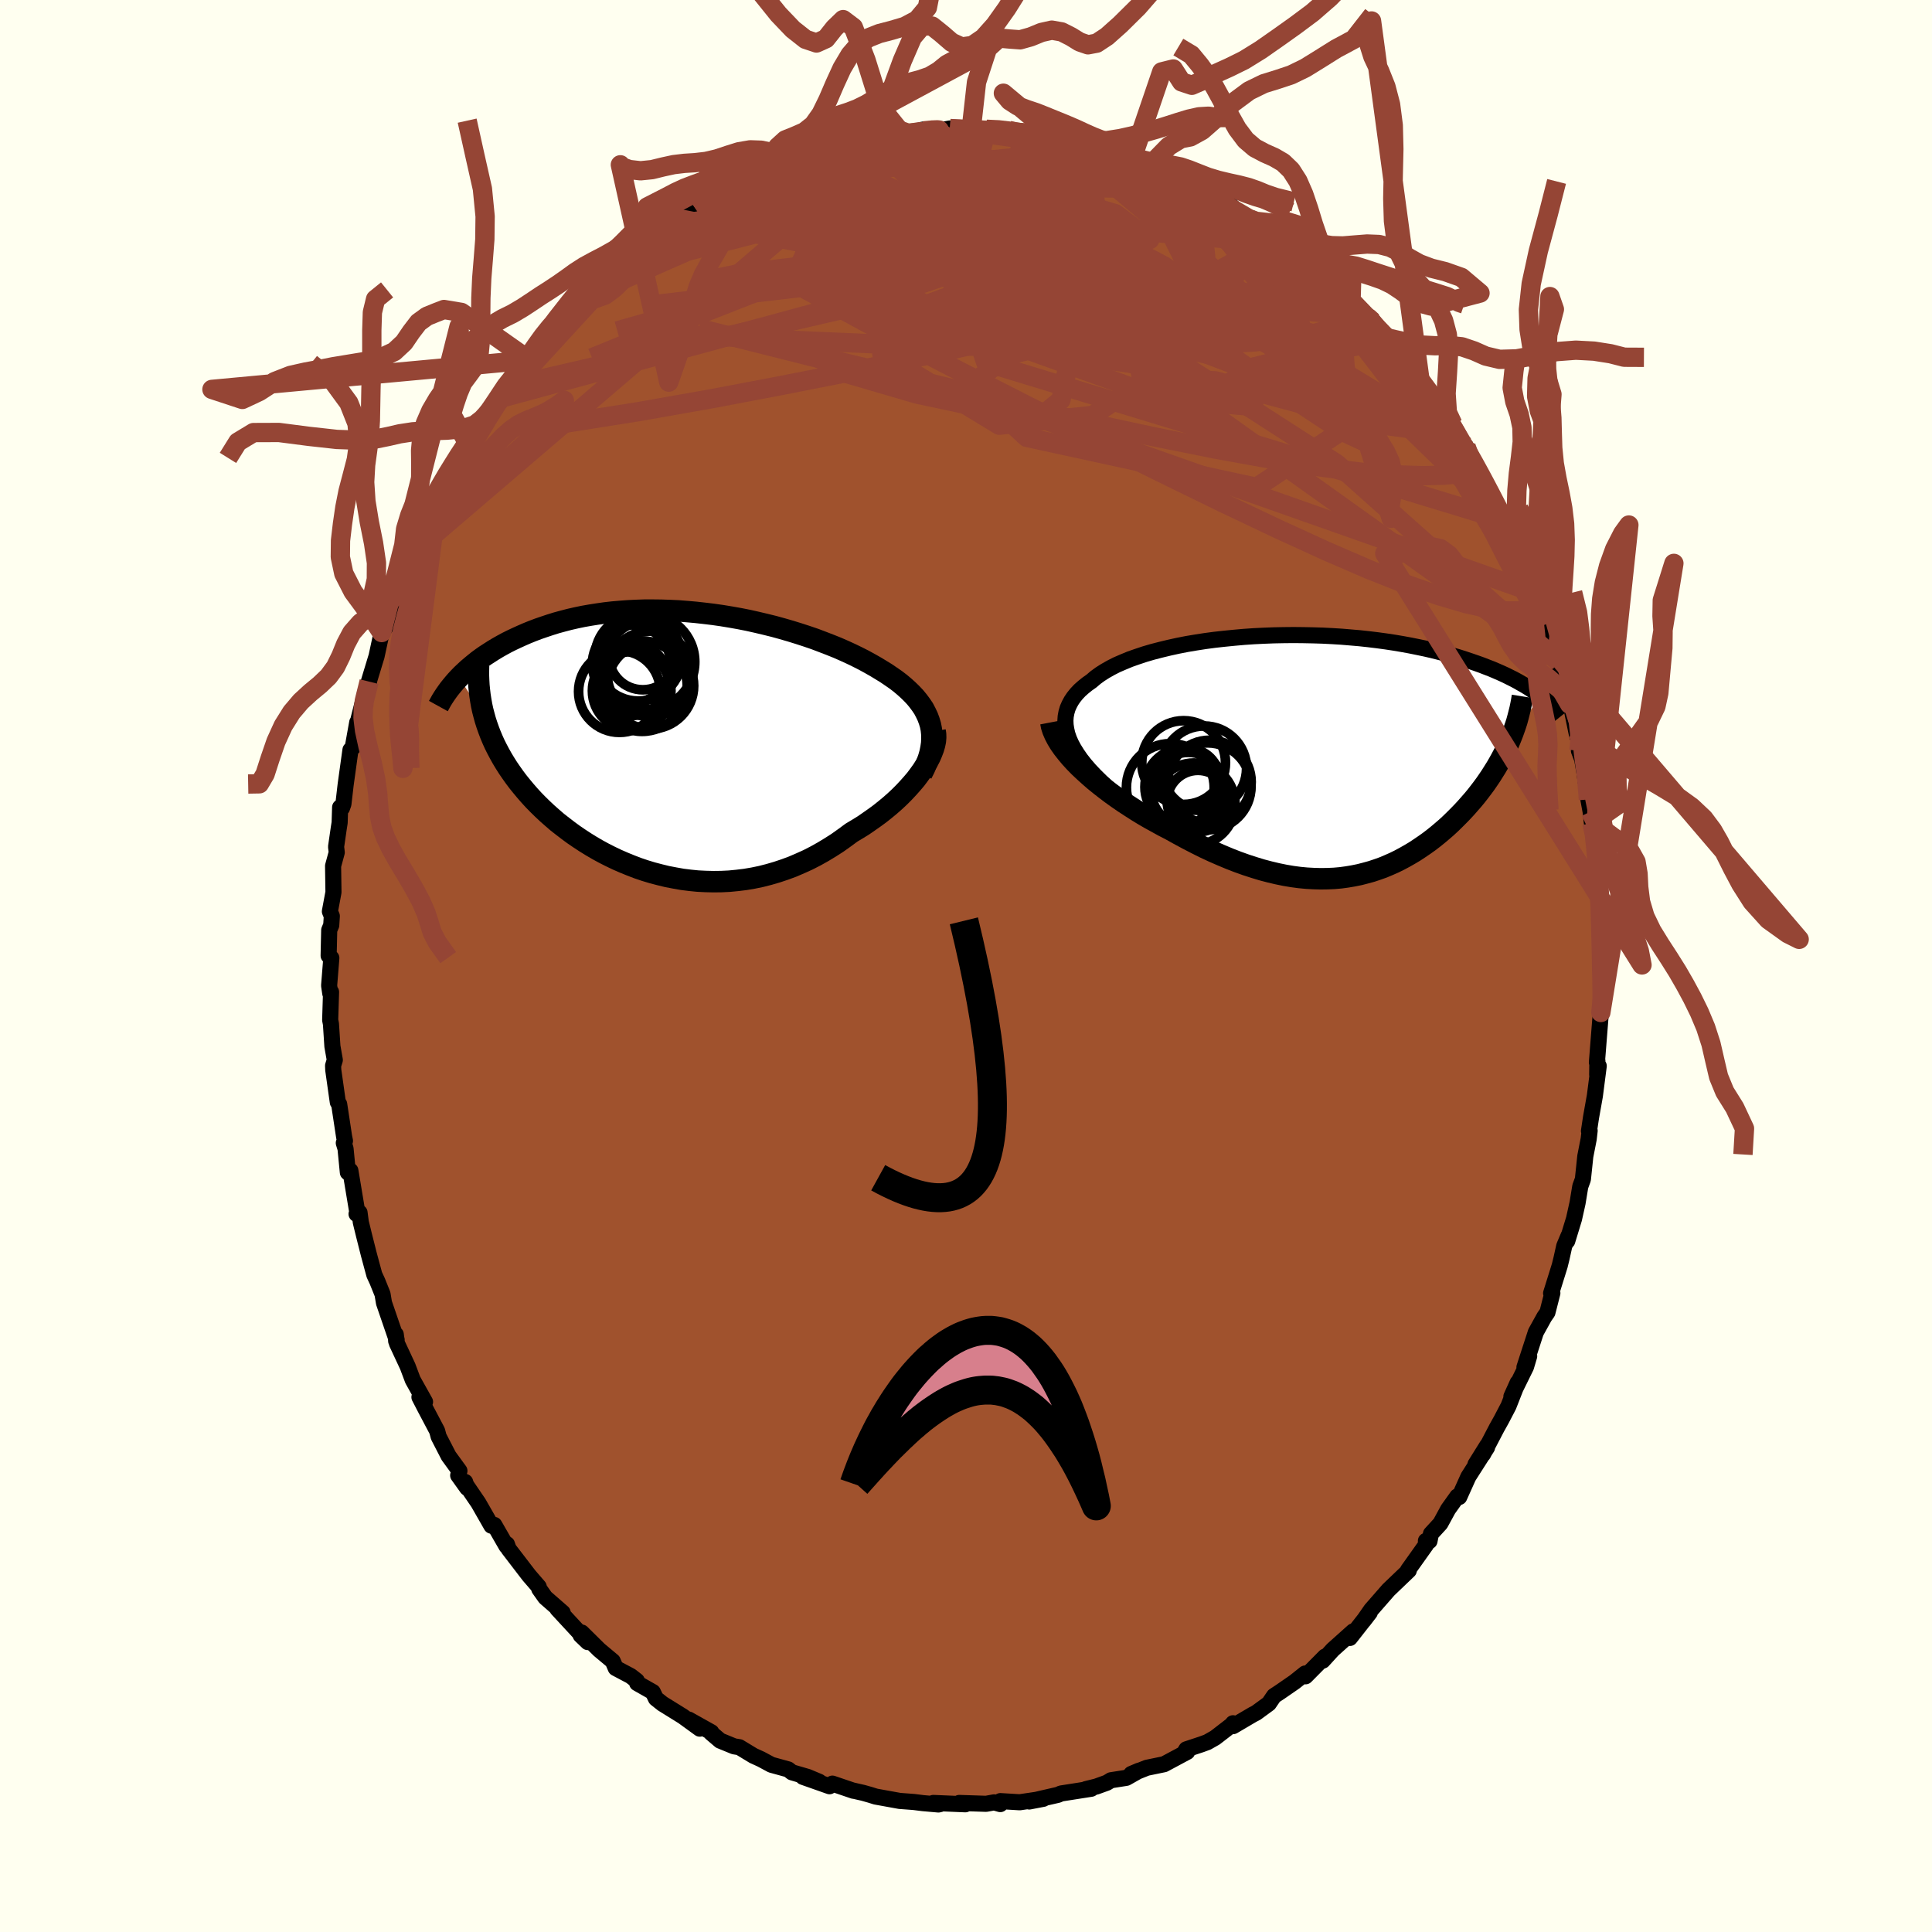 <svg xmlns="http://www.w3.org/2000/svg" width="500" height="500" viewBox="-100 -100 200 200"><defs><clipPath id="c"><path d="m26.62-1.88-.13-.43-.16-.43-.2-.42-.22-.42-.27-.4-.29-.39-.32-.39-.35-.37-.38-.37-.4-.36-.43-.36-.46-.35-.48-.33-.5-.34-.52-.32-.56-.34-.6-.34-.62-.34-.65-.33-.68-.33-.7-.32-.73-.32-.75-.3-.78-.3-.79-.3-.82-.28-.83-.27-.84-.26-.86-.25-.87-.24-.89-.22-.89-.21-.89-.2-.91-.18-.9-.16-.91-.15-.91-.13-.91-.11-.9-.1-.9-.08-.9-.07-.88-.04-.88-.03-.87-.01h-.86l-.85.03-.83.04-.82.06-.81.07-.79.09-.77.11-.76.12-.74.13-.72.15-.7.16-.69.18-.66.18-.64.2-.63.21-.61.21-.58.22-.57.23-.55.24-.53.24-.51.24-.5.25-.48.26-.46.26-.45.27-.42.27-.42.27-.4.28-.38.28-.36.29-.35.29-.34.29-.31.29-.31.29-.29.3 2.6 3.86.14.51.16.5.18.51.19.5.21.5.22.49.25.5.26.49.28.5.29.48.31.49.33.48.34.48.36.48.38.47.4.48.41.47.43.47.45.46.47.46.49.46.51.45.52.45.55.43.56.43.57.42.6.41.61.4.63.39.65.38.66.36.67.34.69.33.71.31.71.29.73.28.74.25.76.23.76.2.78.19.78.15.79.14.8.1.8.08.81.04.82.02.82-.01.82-.04.82-.08.82-.1.83-.14.82-.17.82-.21.82-.24.81-.27.81-.3.79-.34.8-.36.78-.4.77-.43.76-.46.75-.48.73-.52.72-.53.62-.37.6-.37.58-.4.57-.4.56-.41.54-.43.52-.43.5-.44.48-.45.46-.46.43-.46.41-.46.39-.46.35-.47.33-.46"/></clipPath><clipPath id="b"><path d="m-26.66-1.66-.17-.49-.11-.48-.07-.46-.02-.45.03-.43.08-.43.12-.41.17-.39.21-.39.25-.37.29-.36.33-.35.37-.33.41-.33.44-.31.42-.36.48-.35.52-.33.58-.33.61-.31.67-.29.7-.29.74-.26.78-.26.82-.24.85-.22.87-.21.91-.2.92-.18.95-.16.97-.15.98-.13 1-.11 1.01-.1 1.02-.09 1.02-.07 1.02-.05 1.03-.04 1.02-.02 1.02-.01 1.01.01 1.01.02 1 .03.98.05.97.06.96.08.93.08.92.1.91.11.88.12.86.13.83.14.82.15.79.16.77.16.74.17.72.18.69.18.67.19.65.19.62.2.6.2.58.2.56.2.54.21.52.2.49.21.48.21.46.21.44.22.42.21.41.22.38.22.37.21.36.22.33.22.32.21.3.22.29.21-3.08 4.37-.18.44-.2.43-.2.44-.22.43-.23.43-.24.43-.25.43-.27.43-.27.43-.29.43-.29.42-.31.42-.32.42-.32.41-.34.41-.36.41-.36.41-.38.41-.39.4-.4.4-.41.4-.42.39-.44.38-.45.38-.46.37-.47.36-.48.34-.5.34-.5.33-.52.31-.53.3-.54.29-.55.27-.57.25-.57.24-.59.21-.6.2-.62.17-.62.16-.64.13-.65.11-.66.09-.68.06-.69.03-.7.01-.72-.02-.73-.04-.74-.07-.75-.1-.77-.13-.78-.16-.8-.19-.8-.21-.82-.25-.83-.27-.84-.3-.85-.33-.86-.36-.87-.38-.88-.41-.88-.44-.89-.46-.89-.48-.9-.5-.7-.36-.69-.38-.69-.38-.69-.4-.67-.41-.67-.43-.66-.43-.64-.44-.63-.45-.61-.46-.59-.46-.58-.47-.55-.48-.53-.48-.5-.47"/></clipPath><filter id="a"><feTurbulence baseFrequency=".05" numOctaves="3" result="noise" type="noise"/><feDisplacementMap in="SourceGraphic" in2="noise" scale="2"/></filter></defs><rect width="100%" height="100%" x="-100" y="-100" fill="ivory"/><path fill="sienna" stroke="#000" stroke-linejoin="round" stroke-width="1.667" d="m65.78-.1.17 1.15-.23 2.43.25.03-.15.1-.1 1.2-.41 5.17.05-.18-.02 1.45.16-.9-.4 3.09-.4 2.25-.21 1.39.07-.03-.1.86-.35 1.79-.25 2.38-.27.74-.28 1.7-.37 1.66-.7 2.29.14-.55-.45 1.07-.28 1.27-.19.77-.89 2.85.13-.02-.51 2-.32.46-.88 1.59-1.18 3.63.49-1.15-.33 1.11-1.51 3.07.65-1.44-.95 2.42-.73 1.4-.48.86-1.43 2.74.45-.93-1.23 1.97 1.2-1.75L52 52.88l-.94 2.09-.2-.06-.95 1.33-.8 1.47-.98 1.07-.15.75-.37-.02.01.41-1.87 2.63.09.02-2.11 2.02-.06.07-1.73 1.98-.77 1.11.63-.82-2.06 2.63.34-.68-2.11 1.89-1.04 1.14.24-.42-2.02 2.04-.04-.29-1.09.87-1.52 1.05-.61.4-.54.79-1.31.96-.35.18-2.04 1.2-.01-.3-.14.18-1.71 1.32-.81.46-.6.22-1.57.52-.18.3.27-.04-2.39 1.28-1.79.37-1.61.64.8-.34-1.31.74-1.59.25-.43.26-1.08.39-1.09.27.56-.04-3.13.49-.32.14-1.66.38-1.31.31 1.46-.28-2.45.36-2-.12-.01.31-.64-.18-.83.15-2.78-.09.63.14-3.31-.14.7.12-.17.04-1.6-.14-.96-.12-1.46-.11-2.48-.45-.54-.17-.74-.21-1.05-.24.03.02-2.18-.74-.3.27-2.75-.97 1.69.51-1.19-.5-1.64-.48-.38-.3-1.74-.48-1.08-.58-.79-.36-1.45-.88-.55-.09-1.44-.59-.95-.81.04-.06-2.34-1.31 1.14.94-1.75-1.27-2.11-1.31-.68-.54-.32-.67-1.62-.92-.04-.25-.63-.49-1.55-.82-.31-.72-1.4-1.17-1.81-1.79-.11.28.74.71-1.03-1.15-2.12-2.29.55.39-1.8-1.57-.63-.89-.05-.22-1.01-1.17-2.11-2.75-.17-.48-.05.19-1.26-2.19-.3.08-1.35-2.36-1.31-1.92-.06-.25.21.62-.93-1.3.13-.47-1.12-1.54-1.03-2-.16-.6-1.23-2.33-.6-1.16.58.49-1.27-2.27-.53-1.41-1.11-2.38-.12-.92.04.68.05-.13-1.31-3.82-.15-.9-.54-1.34-.31-.67-.57-2.11-.5-1.98-.33-1.35-.13-.99-.31.14.07-.22-.71-4.27-.26.19-.24-2.46-.18-.59.12-.22-.09-.44-.51-3.36-.14-.2-.47-3.33-.02-.45.18-.59-.25-1.42-.15-2.31-.08-.41.09-2.9-.08.15-.12-.81.23-2.86-.28-.24.06-2.65.21-.5.06-.95-.2-.48.37-1.99-.04-2.72.38-1.4-.07-.58.28-1.93.09-.57.05-1.59.19.08.15-.42.23-1.99.5-3.61.23-.23.47-2.62.32-.23.54-2.95-.73 2.87 1.1-3.91-.11.27.78-2.57.1-.32.53-2.46.5-.68.58-2.04-.29.66.81-2.07.66-1.44.45-1.51.83-1.95.2-.52.49-1.14 1.49-2.51.24-1.18.5-.47.43-.91-.27.73.67-1.93 1.71-2.47.4-.77.89-1.07-.23-.31 1.18-1.42 1.07-1.25.65-1.18-.8.79.75-.89 2.35-2.68 1.2-1.78-1.14 1.75 1.73-2.27.74-1.01 1.38-1.29.12.12.82-1.23 1.07-1.17-.36.4 2.22-2.02.8-.7.08.1 1.76-1.92.8-.37 1.47-1.3-.22.25.52-.5.35-.26 3.03-1.84-1.12.36 2-.96 1.16-.94.2.06 1.34-.91-.2.3 2.79-1.6 1.39-.71.28.15 1.33-.55 1.19-.58-.5.19 1.75-.79 2.26-.82-.46.29 2.27-.65-.98.24 1.91-.59 1.15-.11.46-.26 2.03-.15-1.35.13 3.35-.46.74-.03 1.44-.43 1.32-.05.13.2 1.3-.26.04.02 2.17.16-.12-.16 1.7.06 1.6.02.73.1.33.18 1.97.27.6-.22.73.11 1.18.5 1.16.15 2.09.32-2.12-.57 2.57.83.22-.13.6.25 3.84 1.09-.35-.05 1.01.5.91.26 1.37.49 1.58.7-.62-.31 1.7 1.11.81.33.57.2 2.56 1.51-.29-.32 1.03 1.01 1.9 1.21-.19-.32.43.31 2.36 1.6-.01-.2.73.72 2.31 1.66-.85-.36 1.19.74 1.45 1.53 1.34 1.12-1.29-1.17 2.02 1.82.58.73 2.23 2.19-1.26-1.36 1.4 1.75 1.32 1.28.38.48.77 1.11 2.09 2.2-.51-.23.7.7.95 1.34.91.95.77 1.62.79.78.36 1.11.57.93.43.27.91 1.9 1.03 1.77-.12-.14.73 1.49-.27-.83 1.66 3.45.92 1.62-.29-.29.54 1.02.73 2 1.17 2.7.02.02.29.51.63 2.65.06-.89.74 2.38.45 1.33.37 1.55-.26-.7 1.25 3.97.17 1.18-.11-1.06.89 4.33-.03-.43.27 1.11-.06.86.34.89.25 1.5.39 2.65.23 1.26.13 1.17.43 1.12-.07 1.58.24 2.03-.13-.92.27 1.97.11 1.58.1.73v4.43l-.02.19.06 2 .17 1.15" filter="url(#a)"/><path fill="#fff" d="m-26.66-1.66-.17-.49-.11-.48-.07-.46-.02-.45.03-.43.08-.43.12-.41.17-.39.21-.39.25-.37.29-.36.33-.35.37-.33.41-.33.44-.31.42-.36.48-.35.52-.33.58-.33.61-.31.67-.29.7-.29.74-.26.78-.26.82-.24.85-.22.87-.21.91-.2.92-.18.95-.16.97-.15.98-.13 1-.11 1.01-.1 1.02-.09 1.02-.07 1.02-.05 1.03-.04 1.02-.02 1.02-.01 1.01.01 1.01.02 1 .03.98.05.97.06.96.08.93.08.92.1.91.11.88.12.86.13.83.14.82.15.79.16.77.16.74.17.72.18.69.18.67.19.65.19.62.2.6.2.58.2.56.2.54.21.52.2.49.21.48.21.46.21.44.22.42.21.41.22.38.22.37.21.36.22.33.22.32.21.3.22.29.21-3.08 4.37-.18.44-.2.43-.2.44-.22.43-.23.43-.24.43-.25.43-.27.43-.27.43-.29.43-.29.42-.31.42-.32.42-.32.41-.34.41-.36.41-.36.41-.38.41-.39.4-.4.4-.41.4-.42.39-.44.38-.45.38-.46.37-.47.36-.48.34-.5.34-.5.33-.52.31-.53.3-.54.29-.55.27-.57.25-.57.24-.59.21-.6.2-.62.17-.62.16-.64.13-.65.11-.66.09-.68.06-.69.03-.7.01-.72-.02-.73-.04-.74-.07-.75-.1-.77-.13-.78-.16-.8-.19-.8-.21-.82-.25-.83-.27-.84-.3-.85-.33-.86-.36-.87-.38-.88-.41-.88-.44-.89-.46-.89-.48-.9-.5-.7-.36-.69-.38-.69-.38-.69-.4-.67-.41-.67-.43-.66-.43-.64-.44-.63-.45-.61-.46-.59-.46-.58-.47-.55-.48-.53-.48-.5-.47" filter="url(#a)" transform="translate(37.32 -21.86)"/><path fill="#fff" d="m26.62-1.88-.13-.43-.16-.43-.2-.42-.22-.42-.27-.4-.29-.39-.32-.39-.35-.37-.38-.37-.4-.36-.43-.36-.46-.35-.48-.33-.5-.34-.52-.32-.56-.34-.6-.34-.62-.34-.65-.33-.68-.33-.7-.32-.73-.32-.75-.3-.78-.3-.79-.3-.82-.28-.83-.27-.84-.26-.86-.25-.87-.24-.89-.22-.89-.21-.89-.2-.91-.18-.9-.16-.91-.15-.91-.13-.91-.11-.9-.1-.9-.08-.9-.07-.88-.04-.88-.03-.87-.01h-.86l-.85.03-.83.04-.82.06-.81.07-.79.09-.77.11-.76.12-.74.13-.72.15-.7.16-.69.18-.66.18-.64.2-.63.21-.61.21-.58.22-.57.23-.55.24-.53.24-.51.24-.5.25-.48.26-.46.26-.45.27-.42.27-.42.27-.4.28-.38.28-.36.29-.35.29-.34.29-.31.29-.31.29-.29.3 2.6 3.86.14.51.16.5.18.51.19.5.21.5.22.49.25.5.26.49.28.5.29.48.31.49.33.48.34.48.36.48.38.47.4.48.41.47.43.47.45.46.47.46.49.46.51.45.52.45.55.43.56.43.57.42.6.41.61.4.63.39.65.38.66.36.67.34.69.33.71.31.71.29.73.28.74.25.76.23.76.2.78.19.78.15.79.14.8.1.8.08.81.04.82.02.82-.01.82-.04.82-.08.82-.1.83-.14.82-.17.82-.21.82-.24.81-.27.81-.3.79-.34.8-.36.78-.4.77-.43.76-.46.75-.48.73-.52.72-.53.62-.37.6-.37.58-.4.57-.4.56-.41.54-.43.52-.43.5-.44.48-.45.46-.46.43-.46.41-.46.39-.46.35-.47.33-.46" filter="url(#a)" transform="translate(-30.3 -23.07)"/><g fill="none" stroke="#000" transform="translate(37.32 -21.86)"><path stroke-linejoin="round" stroke-width="1.667" d="m-21.92 4.04-.74-.64-.67-.62-.62-.61-.56-.59-.5-.58-.44-.56-.38-.55-.33-.53-.28-.52-.22-.5-.17-.49-.11-.48-.07-.46-.02-.45.03-.43.08-.43.12-.41.17-.39.21-.39.25-.37.29-.36.33-.35.37-.33.41-.33.44-.31.42-.36.48-.35.52-.33.58-.33.61-.31.67-.29.7-.29.74-.26.78-.26.82-.24.85-.22.87-.21.91-.2.92-.18.95-.16.97-.15.98-.13 1-.11 1.01-.1 1.02-.09 1.02-.07 1.02-.05 1.03-.04 1.02-.02 1.02-.01 1.01.01 1.01.02 1 .03.98.05.97.06.96.08.93.08.92.1.91.11.88.12.86.13.83.14.82.15.79.16.77.16.74.17.72.18.69.18.67.19.65.19.62.2.6.2.58.2.56.2.54.21.52.2.49.21.48.21.46.21.44.22.42.21.41.22.38.22.37.21.36.22.33.22.32.21.3.22.29.21.27.22.26.21.24.21.23.21.22.21.21.21.19.21.18.2.16.2.16.2" filter="url(#a)"/><path stroke-linejoin="round" stroke-width="2.222" d="m-28.54-3.36.08.42.14.43.19.44.24.46.28.46.33.47.37.47.4.48.44.48.47.48.5.47.53.48.55.48.58.47.59.46.61.46.63.45.64.44.66.43.67.43.67.41.69.4.69.38.69.38.7.36.9.5.89.48.89.46.88.44.88.41.87.38.86.36.85.33.84.3.83.27.82.25.8.21.8.19.78.16.77.13.75.1.74.07.73.04.72.02.7-.01.69-.03.68-.06.66-.09.65-.11.64-.13.62-.16.62-.17.6-.2.59-.21.57-.24.57-.25.55-.27.54-.29.53-.3.52-.31.5-.33.5-.34.48-.34.47-.36.46-.37.45-.38.44-.38.42-.39.41-.4.4-.4.39-.4.38-.41.36-.41.36-.41.34-.41.32-.41.32-.42.31-.42.29-.42.29-.43.27-.43.27-.43.25-.43.24-.43.23-.43.22-.43.2-.44.2-.43.18-.44.17-.43.16-.44.15-.43.14-.43.12-.44.11-.43.11-.44.09-.43.08-.43.07-.43" filter="url(#a)"/><circle cx="-12.311" cy="3.259" r="4.498" clip-path="url(#b)" filter="url(#a)"/><circle cx="-16.171" cy="3.384" r="4.544" clip-path="url(#b)" filter="url(#a)"/><circle cx="-14.286" cy="2.564" r="3.206" clip-path="url(#b)" filter="url(#a)"/><circle cx="-14.321" cy="3.599" r="3.854" clip-path="url(#b)" filter="url(#a)"/><circle cx="-13.716" cy="5.094" r="4.248" clip-path="url(#b)" filter="url(#a)"/><circle cx="-14.801" cy="3.329" r="3.998" clip-path="url(#b)" filter="url(#a)"/><circle cx="-13.306" cy="4.794" r="3.188" clip-path="url(#b)" filter="url(#a)"/><circle cx="-14.791" cy=".799" r="4.334" clip-path="url(#b)" filter="url(#a)"/><circle cx="-12.671" cy="1.409" r="4.396" clip-path="url(#b)" filter="url(#a)"/><circle cx="-12.111" cy="2.804" r="4.314" clip-path="url(#b)" filter="url(#a)"/></g><g fill="none" stroke="#000" transform="translate(-30.3 -23.07)"><path stroke-linejoin="round" stroke-width="2.222" d="m25.72 3.17.29-.57.23-.55.19-.54.15-.52.1-.51.07-.49.02-.48-.01-.47-.05-.47-.09-.45-.13-.43-.16-.43-.2-.42-.22-.42-.27-.4-.29-.39-.32-.39-.35-.37-.38-.37-.4-.36-.43-.36-.46-.35-.48-.33-.5-.34-.52-.32-.56-.34-.6-.34-.62-.34-.65-.33-.68-.33-.7-.32-.73-.32-.75-.3-.78-.3-.79-.3-.82-.28-.83-.27-.84-.26-.86-.25-.87-.24-.89-.22-.89-.21-.89-.2-.91-.18-.9-.16-.91-.15-.91-.13-.91-.11-.9-.1-.9-.08-.9-.07-.88-.04-.88-.03-.87-.01h-.86l-.85.03-.83.04-.82.06-.81.07-.79.09-.77.11-.76.12-.74.13-.72.15-.7.16-.69.18-.66.18-.64.2-.63.21-.61.21-.58.22-.57.23-.55.24-.53.24-.51.24-.5.25-.48.26-.46.26-.45.27-.42.27-.42.27-.4.28-.38.28-.36.29-.35.29-.34.29-.31.29-.31.29-.29.3-.27.29-.26.3-.24.29-.24.3-.21.29-.21.3-.19.29-.18.29-.16.29-.16.29" filter="url(#a)"/><path stroke-linejoin="round" stroke-width="2.222" d="m27.1-1.26.05.32.01.35-.03.37-.08.39-.12.41-.16.42-.19.44-.23.44-.27.45-.29.46-.33.46-.35.47-.39.46-.41.46-.43.46-.46.46-.48.45-.5.44-.52.43-.54.43-.56.41-.57.4-.58.4-.6.37-.62.37-.72.53-.73.52-.75.48-.76.46-.77.43-.78.4-.8.36-.79.34-.81.3-.81.27-.82.24-.82.21-.82.17-.83.14-.82.1-.82.08-.82.04-.82.01-.82-.02-.81-.04-.8-.08-.8-.1-.79-.14-.78-.15-.78-.19-.76-.2-.76-.23-.74-.25-.73-.28-.71-.29-.71-.31-.69-.33-.67-.34-.66-.36-.65-.38-.63-.39-.61-.4-.6-.41-.57-.42-.56-.43-.55-.43-.52-.45-.51-.45-.49-.46-.47-.46-.45-.46-.43-.47-.41-.47-.4-.48-.38-.47-.36-.48-.34-.48-.33-.48-.31-.49-.29-.48-.28-.5-.26-.49-.25-.5-.22-.49-.21-.5-.19-.5-.18-.51-.16-.5-.14-.51-.13-.5-.11-.51-.09-.51-.08-.51-.06-.51-.05-.5-.03-.52-.02-.51v-.51l.01-.51" filter="url(#a)"/><circle cx="-4.309" cy="-5.414" r="4.066" clip-path="url(#c)" filter="url(#a)"/><circle cx="-4.344" cy="-6.614" r="3.762" clip-path="url(#c)" filter="url(#a)"/><circle cx="-3.239" cy="-5.899" r="4.682" clip-path="url(#c)" filter="url(#a)"/><circle cx="-2.424" cy="-7.169" r="4.422" clip-path="url(#c)" filter="url(#a)"/><circle cx="-5.574" cy="-5.344" r="4.232" clip-path="url(#c)" filter="url(#a)"/><circle cx="-4.329" cy="-8.184" r="4.052" clip-path="url(#c)" filter="url(#a)"/><circle cx="-2.699" cy="-8.409" r="4.922" clip-path="url(#c)" filter="url(#a)"/><circle cx="-3.154" cy="-9.034" r="3.51" clip-path="url(#c)" filter="url(#a)"/><circle cx="-2.364" cy="-5.939" r="4.474" clip-path="url(#c)" filter="url(#a)"/><circle cx="-3.629" cy="-8.844" r="4.488" clip-path="url(#c)" filter="url(#a)"/></g><g fill="none" stroke="#954535" stroke-linejoin="round" stroke-width="2"><path d="m29.79-77.08.22.06.86.62 1.16.89 1.26 1.02 1.27 1.09 1.25 1.13 1.21 1.11 1.15 1.08 1.07 1.01.97.91.83.79.68.63.49.45.26.2-.03-.09-.29-.35-.34-.42m9.95 13.17.54 1.52-.22.88-.96.41-1.59.16-2.2.05-2.83-.08-3.53-.27-4.27-.54-5.02-.8-5.81-1.05-6.64-1.33-7.52-1.62-8.44-1.94-9.37-2.26-10.31-2.53-11.23-2.83" filter="url(#a)"/><path d="m49.61-56.87.63.83.51.86.5.86.49.85.45.8.35.68.24.54.13.39.02.26-.1.11-.24-.06-.4-.27-.59-.5-.78-.78-.99-1.07-1.22-1.4-1.46-1.77-1.72-2.15-1.99-2.54-2.24-2.91-2.54-3.31-2.95-3.83" filter="url(#a)"/><path d="m49.61-56.87.59.78.43.73.32.61.22.49.06.29h-.16l-.44-.37-.74-.76-1.03-1.15-1.33-1.52-1.69-1.98-2.14-2.59-2.65-3.26-2.97-3.79m-70.32-6.28 1.1-.53 1.63-.52 1.85-.31 2.11-.12 2.38.04 2.68.17 2.97.28 3.27.38 3.55.48 3.75.58 3.91.69 4.04.79 4.14.88 4.25.94 4.36.99 4.43 1.02 4.47 1.04 4.48 1.08 4.5 1.16 4.57 1.25 4.57 1.26" filter="url(#a)"/><path d="m-32.24-75.67 1.15-.55 1.78-.59 2.09-.42 2.43-.28 2.77-.18 3.1-.09 3.44-.02 3.77.03 4.05.07 4.28.13 4.41.21 4.51.29 4.58.36 4.65.38 4.7.39 4.77.41 4.77.46" filter="url(#a)"/><path d="m9.25-85.66.94.19.2.26-.38.4-.74.6-1.06.81-1.46 1.04-1.98 1.23-2.62 1.42-3.36 1.62-4.13 1.82-4.91 2.04-5.69 2.26-6.55 2.52-7.54 2.95-8.69 3.54" filter="url(#a)"/><path d="m24.02-80.69.82.49.58.63.07.61-.42.61-.89.59-1.38.57-1.86.59-2.37.61-2.91.66-3.52.7-4.17.77-4.86.81-5.55.85-6.27.9-7.01.9-7.74.9-8.47.99" filter="url(#a)"/><path d="m47.93-59.44.5.93-.23.75-1 .43-1.78.12-2.58-.15-3.36-.4-4.19-.66-5.07-.97-5.99-1.31-6.96-1.64-7.95-1.91-8.96-2.16-10.04-2.43-11.11-2.89" filter="url(#a)"/><path d="m39.86-68.9.9 1.12-.28.52-.84.55-1.37.6-2.02.58-2.75.51-3.57.41-4.42.27-5.3.17-6.16.08H7l-7.95-.09-8.87-.24-9.85-.42-10.87-.62" filter="url(#a)"/><path d="m42.09-66.71-.39-.36.41.53.55.71.44.63.22.47-.03.24h-.33l-.63-.24-.93-.49-1.25-.73-1.61-1.01-2.02-1.35-2.47-1.71-2.95-2.11-3.46-2.52-4.1-2.96-4.93-3.47M-1.68-86.7l.63.05 1.08.05 1.2.05 1.24.05 1.22.08 1.14.09 1.02.1.85.09.66.07.43.05.17.04h-.14l-.5-.05-.91-.1-1.36-.15-1.93-.18m14.14 2.69 1.03.47 1.18.51 1.24.58 1.23.63 1.21.68 1.24.72 1.26.75 1.26.75 1.21.74 1.12.69 1 .62.85.52.69.41.5.28.32.16.09.01-.16-.14-.46-.31-.76-.49-.89-.56" filter="url(#a)"/><path d="m8.07-86.16 1.27.47 1.41.54 1.43.64 1.54.81 1.77.99 2.07 1.16 2.3 1.32 2.44 1.42 2.47 1.46 2.43 1.48 2.37 1.48 2.29 1.46 2.19 1.42 2.06 1.35 1.86 1.21 1.68 1.06 1.49.91m-66.62-12.88 2.2-1.18 1.57-.68 1.33-.46 1.28-.41 1.32-.39 1.4-.4 1.45-.39 1.47-.37 1.44-.35 1.38-.31 1.31-.28 1.24-.25 1.15-.23 1.04-.21.93-.19.78-.17.64-.14.46-.12.27-.09.05-.06-.21-.02-.51.02-.91.09" filter="url(#a)"/><path d="m9.25-85.66 1.16.16.85.12.73.15.85.21 1 .28 1.09.32 1.05.32.93.31.74.26.53.21.3.15.09.11-.12.05h-.32l-.55-.07-.81-.13-1.13-.24-1.48-.34-1.86-.46-2.27-.57-2.71-.74" filter="url(#a)"/><path d="m13.77-84.81 2.34.69 1.03.38.63.29.42.26.2.23-.09.19-.4.14-.73.1-1.07.04-1.48-.01-1.95-.07-2.52-.16-3.13-.26-3.71-.38-4.27-.56-4.83-.71m64.56 45.55.11.27.22.64.23.69.18.61.09.43-.04.19-.21-.12-.39-.49-.58-.91-.79-1.41-1.06-1.98-1.35-2.63-1.69-3.36-2.06-4.11L49-56.1" filter="url(#a)"/><path d="m8.07-86.16 1.23.43 1.28.41 1.2.45 1.25.54 1.43.67 1.65.8 1.82.89 1.92.97 1.93 1 1.88 1 1.81.99 1.71.96 1.6.91 1.5.85 1.39.81 1.29.73 1.15.65.96.53.76.38.61.32.59.38m19.84 27.7.71 1.85.53 1.32.28.78.08.39-.09.07-.27-.26-.48-.62-.71-1.04-.99-1.52-1.28-2.07-1.61-2.69-2.01-3.43-2.44-4.25-2.86-5.04M8.07-86.16l1.22.4 1.29.33 1.18.32 1.17.34 1.25.4 1.38.45 1.44.47 1.36.45 1.15.37.86.28.56.17.28.05-.08-.09-.61-.27" filter="url(#a)"/><path d="m2.11-86.62 1.26.06 1.02.12 1.03.14 1.05.14 1.03.13.98.15.9.14.78.14.65.12.51.11.38.1.24.09.1.08-.09.06-.36.02-.66-.03-1.03-.09-1.4-.17-1.81-.22-2.23-.29-2.65-.36m-12.45.53 1.1-.07.69-.04.68-.01.5.06.12.18-.34.34-.85.52-1.35.7-1.85.89-2.34 1.07-2.83 1.25-3.34 1.41-3.94 1.6-4.75 1.89m46.75-7.86.13.12.68.3.89.36.92.38.83.37.74.36.65.35.56.34.44.31.29.26.12.21-.07.13-.28.06-.51-.04-.75-.13-1.01-.23-1.31-.32-1.6-.43-1.94-.54-2.27-.68-2.64-.81-3.05-.94-3.62-1.09" filter="url(#a)"/><path d="m8.07-86.16 1.24.45 1.33.47 1.28.54 1.36.69 1.56.84 1.82 1.01 2.03 1.14 2.15 1.23 2.19 1.29 2.17 1.33 2.12 1.32 2.05 1.31 1.97 1.27 1.89 1.24 1.79 1.2 1.71 1.14 1.57 1.03 1.39.88 1.14.69.9.52" filter="url(#a)"/><path d="m10.38-85.76 1.58.55.72.43.36.53-.06.65-.6.75-1.19.85-1.79.96-2.38 1.08-3 1.21-3.63 1.36-4.27 1.5-4.94 1.67-5.64 1.86-6.43 2.08-7.26 2.28-7.95 2.25m65.89-11.33.03-.01.31.44.22.62-.06.7-.4.73-.76.77-1.14.81-1.51.84-1.91.87-2.32.91-2.75.94-3.18 1.01-3.62 1.06-4.1 1.11-4.58 1.18-5.08 1.21-5.55 1.25-6.03 1.27-6.55 1.29-7.11 1.35-7.71 1.36-8.23 1.3" filter="url(#a)"/><path d="M-36.57-71.83-35-73.2l1.54-.88 1.61-.64 1.79-.52 2.06-.52 2.37-.54 2.66-.58 2.88-.59 3.04-.57 3.16-.56 3.25-.54 3.32-.54 3.38-.54 3.43-.54 3.43-.52 3.4-.47 3.29-.42 3.09-.39 2.83-.38m-43.51 4.57.95-.64.98-.48 1.2-.5 1.47-.58 1.64-.61 1.72-.58 1.7-.54 1.67-.49 1.61-.47 1.58-.44 1.54-.43 1.48-.4 1.38-.36 1.25-.33 1.09-.28.93-.25.76-.22.6-.17.42-.14.25-.11.09-.08-.12-.07m55.12 32.49.58.79.68 1.2.62 1.13.53.99.5.95.49.95.48.93.42.88.34.76.26.63.14.44.03.23-.12-.04-.27-.34-.43-.65-.61-.97-.79-1.3-.99-1.65-1.2-2.01-1.38-2.35-1.53-2.66-1.76-3.1M19.18-83.01l1.29.53 1.1.56 1.07.64 1.18.75 1.29.83 1.37.9 1.39.92 1.35.92 1.28.89 1.2.82 1.1.76 1 .69.9.6.77.52.61.41.44.29.24.15.05.01-.2-.2-.48-.44-.63-.59M-1.64-86.68l1.52.08 1.25.04 1.33.08 1.34.1 1.27.12 1.15.13 1.04.11.92.11.77.1.56.08.27.05-.1-.03-.5-.09-.89-.13-1.33-.14m36.97 21.51.98 1.25.93 1.13.73.93.64.84.59.8.52.74.39.58.18.34-.05.05-.32-.31-.6-.68-.89-1.06-1.19-1.46-1.47-1.86-1.78-2.3" filter="url(#a)"/><path d="m22.13-81.82.15.16.92.58 1.19.72 1.3.8 1.31.83 1.29.85 1.21.82 1.14.78 1.06.71.95.65.85.56.73.48.56.38.36.24.13.08-.11-.11-.37-.32-.67-.55-.94-.76M4.44-86.5l.74.17.98.11.9.1.81.13.7.14.56.15.38.14.21.15.07.16-.05.2-.2.22-.37.24-.61.24-.89.24-1.2.22-1.52.21-1.88.19-2.24.2-2.63.2-3.03.22-3.39.22-3.73.21-4.17.18" filter="url(#a)"/><path d="m-22.69-81.46 1.16-.43 1.19-.24 1.38-.22 1.56-.2 1.77-.19 1.95-.16 2.09-.12 2.16-.06 2.22-.02 2.26.02 2.29.05 2.33.08 2.34.09 2.34.09 2.31.09 2.26.06 2.15.04 2 .02 1.82.01 1.65.01 1.52.02 1.45.05m-6.56-2.46.58.08 1.27.38 1.46.48 1.35.49 1.19.45 1.05.41.9.36.73.31.54.23.33.17.1.07-.18-.05-.51-.18-.89-.35-1.32-.53-2.01-.81m-32.53-1.15.29.02.82-.17 1-.22 1.1-.24 1.17-.23 1.15-.2 1.1-.19 1.05-.17.96-.15.82-.13.57-.09.22-.03-.18.04-.6.1-.95.14-1.23.18-1.55.21m68.04 46.63.17.82-.16.75-.54.48-.94.25-1.39.02-1.85-.24-2.32-.52-2.82-.83-3.33-1.16-3.87-1.53-4.44-1.92-5.05-2.31-5.66-2.69-6.27-3.06-6.86-3.4-7.42-3.75-8.03-4.1-8.66-4.51-9.21-5.05" filter="url(#a)"/><path d="m-8.61-85.8.06-.04 1.11-.17 1.17-.15.98-.11.73-.04.53.02.34.09.2.14.04.21-.13.27-.32.34-.54.42-.8.5-1.07.58-1.39.67-1.7.76-2.03.85-2.36.95-2.69 1.02-3.02 1.08-3.41 1.17-3.89 1.36-4.48 1.7M7.34-86.27l.88.21 1.09.28 1.05.23.92.19.81.17.78.18.77.2.74.21.62.2.44.16.2.11-.09.05-.42-.04-.79-.14-1.19-.22-1.58-.32-2.01-.41-2.46-.55M37.21-71.4l.62.52.34.37.43.54.39.59.22.52.01.42-.19.33-.4.26-.63.17-.88.05-1.16-.09-1.47-.26-1.78-.41-2.09-.57-2.44-.73-2.8-.89-3.23-1.08-3.67-1.27-4.12-1.48-4.52-1.7-4.9-1.92-5.26-2.15-5.7-2.41" filter="url(#a)"/><path d="m-48.18-58.77 43.26-11.75 10.84-3.62 1.7.09-.45 1.55-.34 2.21L6-68.17l-2.8 1.21-5.14-.22-6.16-1.6-4.95-2.45-1.84-2.55 2.13-2 5.78-1.1 8-.24 8.08.29 5.71.48 1.38.6-3.65 1.01-7.33 1.77-6.62 2.37 1.56 1.71 13.27-1.99-3.04-14.88m42.29 33.88L25.7-67.58l-9.66 1.8-.93 3.03 3.72-.33 3.89-2.55 2.91-2.1 2.99.01 3.59 2.03 3.03 2.83.68 2.37-2.39 1.23-3.99-.03-2.27-1.09L29.76-62l6.43-1.62 4.79-1.59 5.3 3.73" filter="url(#a)"/><path d="m50.76-54.98-13.5-2.89L14.93-68.7.09-74.06l-7.67.02-3.02 2.2.55 2.07 4.29 1.3 7.77.99 9.01 1.4 6.46 2.33.81 3.29L13.13-57l-9.68 1.02-12.16-7.39L.41-86.68" filter="url(#a)"/><path d="m-47.53-59.95 35.24-8.13 7.07-3.71 3.81-2.71.16-1.6-2.29-.71-1.45-.34 1.21-.32 3.24-.33 3.63-.02 2.9.68 1.94 1.61 1.05 2.28-.03 2.26-1.38 1.41-2.15.14-1.16-.85 1.8-1.27 4.97-1.62 5.89-2.34 4.74-2.39 4.89-.1 3.24.93" filter="url(#a)"/><path d="m34.57-73.67-15.75-6.85-5.66-.04-6.92 1.85L.2-76.48l-1.06 2.53 4.75 2.72 7.83 2.36 6.95 1.34 3.47.02.15-.76-.84-.43.56.83 2.46 1.96 2.63 1.7.74-.27-.96-2.61.05-3.36 2.1-2.26-2.39-2.93-19.9-10.41" filter="url(#a)"/><path d="M51.76-53.78 23.55-70.9l-8.22-1.75 7.12 6 9.97 6.99 6.65 4.38 2.69 1.24-.62-1.52-3.95-4.06-7.26-6.11-9.37-6.71-9.78-5.18L.57-79.63l-13.06 1.44-16.37 4.21-10.81 4.77" filter="url(#a)"/><path d="m-17.25-83.75 8.18 3.15 17.79 7.09 11.82 4.74 3.96 1.18-.12.17-1.64.96-2.36 1.64-2.33 1.42-1 .61 1.24-.27 3.09-.95 3.33-1.44 1.8-1.71-.71-1.65-3.05-1.23-4.41-.7-4.4-.39-2.9-.41-.38-.36 1.35.15-.82.82-7.92.48-10.12-1.73 24.11-11.59" filter="url(#a)"/><path d="m-15.45-84.28 30.2 14.69-3.5-3.39-5.21-1.9-.11 2.29 3.35 4.16 4.17 3.32 3.6 1.2 2.26-.67.18-1.5-2.19-1.29-3.73-.54-3.72.15-2.53.2-1.21-.45.03-1.14 2.56-.62 7.1 1.71 8.88 3.7-4.59-.52-45.57-14.98" filter="url(#a)"/><path d="M46.98-60.78 30.07-49.55l-23.8-5.18-5.83-5.44 4.14-3.12 5.92-1.4 5.55-.16 5.15.71 3.75.81.62.03-3.29-1.21-6.23-2.21-7.14-2.65-6.18-2.51-3.87-1.76.03-.31 5.83 1.59 9.71 2.77-1.04.65-43.37-8.47" filter="url(#a)"/><path d="m-2.98-86.44 33.65 21.27 5.53 6.12-10.97-4.18-14.53-6.26-10.45-4.2-5.05-1.71-1.84-.25-.63.26.59.27 3 .07 5.42-.19 4.68-.29-1.66-.29-11.53-.55-15.97-.89-3.88-1.99" filter="url(#a)"/><path d="m50.76-54.98-8.27-1.1-16.68-4.5-6.51-.25 1.49 1.63 1.43.5-1.7-1.51-2.93-2.47-2.04-2.09-1.46-1.37-2.12-1.39-1.99-2.23 1.1-2.88 5.36-2.53 4.96-2.09-3.01-3.71-7.98-4.54" filter="url(#a)"/><path d="m24.02-80.69 1.26 11.58-9.67-.8-4.27.45-.97 2.37.22 1.63 1.26-.36 2.4-1.72 3.02-1.61 2.81-.45 2 .87.89 1.39.02.76.44-.31 3.01-.27 6.97 2.21 9.66 6.5 8.13 7.91-1.59-6.33" filter="url(#a)"/><path d="M-9.96-85.67 8.63-66.74l-10.04.22-2.34-2.08 3.78-1.38 1.99-1.18-3.35-1.08-7.46-.51-8.37.31-6.46.79-3.07.64.49.03 3.58-.59 6.02-.83 7.71-.54 8.12.11 6.55.61 2.92.4-1.31-.51-3.06-1.05.73.64 10.57 6.09L38.38-52l22.95 20.46" filter="url(#a)"/><path d="m-10.64-85.65 26.12 7.78 3.54 2.67-2.17.76-.43 1.05.9 1.11 1.24 1.09 2.08 1.75 3.38 2.93 3.76 3.68 2.31 3.24-.4 1.67-2.78-.25-3.49-1.5-2.7-1.58-2.03-.9-3.22-.46-6.45-1.2-9.67-3.07-10.33-4.76-8.11-4.45-6.08-1.44-6.4 2.35-5.08 3.25" filter="url(#a)"/><path d="M55.7-46.14 2.04-62.49-.3-69.52l11.38-.02 7.91 1.36 1.14.08-2.24-1.03-1.87-1.23-.27-.93.69-.62.76-.42.5-.35.12-.43-.69-.66-2.17-.98-3.91-1.03-5.1-.44-4.97 1.11-2.57 3.46 3.82 4.92 13.01.46-2.74-18.92" filter="url(#a)"/><path d="m42.09-66.71-17.76-4.04.18 4.43-6.6 1.49-8.79-1.06-4.15-1.83 1.52-1.8 4.74-1.41 5.59-.56 5.2.73 3.91 1.97 1.3 2.49-2.67 1.97-6.97.76-9.94-.52-10.34-1.38-7.55-1.9-.35-3.03 10.36-6.41 2.34-9.81" filter="url(#a)"/><path d="m-10.64-85.65 4.84-.09 3.15 1.53 1.62 3.34 1.98 4.56 2.97 4.05 2.64 2.03 1.31-.19.22-1.37.03-1.05.45.47.83 2.44.81 3.92.27 4.22-.65 3.19-1.77 1.46-2.95-.03-4.27-.77-5.94-1.27-7.18-2.1-3.46-1.89 15.33 3.67 59.49 20.97" filter="url(#a)"/><path d="m10.38-85.76 2.38 9.57 3.19 5.42-5.63-1.33-7.38-1.91-3.85.32 1.02 2.34 4.41 2.94 5.26 2.16 3.98.69 1.63-.78-.67-1.86-2.19-2.38-2.67-2.33-2.3-1.72-1.82-.64-2.14.53-3.71 1.31-5.3 1.5-3.09 1.81 7.81 3.81 26.83 9.64 35.19 25.13m1.47-7.12.51 2.06.21 1.63.14 1.44.2 1.39.21 1.42.17 1.42.09 1.39.03 1.33-.02 1.26-.06 1.2-.04 1.16.01 1.19.13 1.28.29 1.38.36 1.45.29 1.44-.03 1.33-.07 1.2 3.4-31.96-.64.88-.83 1.62-.63 1.75-.44 1.72-.27 1.66-.12 1.61-.02 1.56.02 1.55.04 1.54.07 1.51.07 1.44.1 1.37.08 1.29.02 1.23-.09 1.24-.22 1.31-.27 1.43-.19 1.55.01 1.59.21 1.49.22 1.31-.52 1.31M.53-86.52l.56-4.98 1.14-3.49 1.18-1.07 1.11.1 1.09.08 1.1-.31 1.1-.45 1.07-.24 1.02.18.97.49.89.55.87.3.9-.17 1.06-.7 1.38-1.23 1.84-1.82 2.25-2.59 1.72-3.82M-3.11-86.64l-1.23.62-1.25.47-1.18.83-1.04 1.11-.91 1.14-.82 1.02-.78.86-.78.73-.76.58-.77.42-.78.33-.78.4-.78.71-.73 1.15-.62 1.47-.52 1.46-.58 1.14-.72 1.42 12.27-15.38-1.29-.45-1.28-.34-.99.1-.9.32-.89.29-.92.17-.91.08-.91.05-.92.08-.95.15-.96.23-.97.3-.95.36-.94.35-.95.31-1.03.26-1.15.24-1.28.29-1.32.33-1.18.28-1.12.37" filter="url(#a)"/><path d="m-6.61-86.13-2.22-2.78-1.53-4.89-1.3-3.37-1.06-.8-.9.87-.88 1.11-.98.44-1.13-.38-1.31-1.03-1.5-1.57-1.64-2.04-1.67-2.21-1.53-1.82-1.36-1.08-1.37-.88-1.72-1.91-2.05-1.97m95.55 95.63 2.82-1.97-.21-1.53-.02-1.72.84-1.88 1.31-1.83 1.18-1.66.71-1.47.3-1.39.13-1.44.14-1.56.15-1.65.02-1.68-.11-1.64.03-1.63.57-1.81.63-2.01-7.56 46.49.08-.8.04-.62v-.83l-.01-1.07-.03-1.2-.02-1.24-.03-1.26-.03-1.33-.04-1.41-.05-1.45-.08-1.4-.09-1.28-.09-1.13-.09-1.05-.1-1.11-.13-1.24-.26-1.2" filter="url(#a)"/><path d="m-11.1-85.39-1.16.18-.94.17-.82.16-.84.17-.94.2-.99.21-1.01.2-.98.2-.98.2-.99.24-1.05.28-1.1.35-1.12.39-1.11.42-1.06.4-1 .37-.96.35-.97.37-.95.44-1.03.54-1.9.97 21.9-6.81.69-.77.81-.88.93-1.4 1.02-2.39 1.06-2.89 1.05-2.42 1.02-1.2 1.01.04 1 .8 1.02.88 1.05.48 1.1-.15 1.14-.78 1.19-1.33 1.23-1.73 1.26-2.01 1.29-2.16 1.31-2.19 1.34-2.01 1.38-1.6 1.49-1.08 1.81-1.02 2.42-1.36" filter="url(#a)"/><path d="m-15.45-84.28-.43-.24-1.06.37-1.07.24-1.03-.05-1.05-.25-1.1-.24-1.15-.04-1.17.2-1.15.36-1.14.38-1.12.26-1.12.13-1.11.07-1.1.13-1.11.24-1.14.28-1.19.12-1.15-.13-.8-.28-.14-.21 5.01 22.5.74-2.09.52-1.54.41-1.18.32-1.11.3-1.24.34-1.36.42-1.37.53-1.24.61-1.11.63-1.07.64-1.12.64-1.24.69-1.29.79-1.23.9-1.04.98-.69 1.02-.27.99.08.84.04.57-.85.64-2.39m81.91 67.77.51 1.08 1.15 1.06 1.35 1 1.09.98.6 1.07.21 1.24.07 1.4.19 1.5.45 1.52.72 1.49.88 1.43.91 1.4.86 1.37.79 1.37.75 1.39.72 1.47.66 1.57.55 1.7.4 1.74.39 1.66.64 1.56 1.03 1.65 1.01 2.15-.16 2.69" filter="url(#a)"/><path d="m-21.02-82.02.87-1.55.66-1.23.79-.72.97-.39 1.01-.44.92-.73.8-1.13.72-1.47.71-1.65.74-1.61.82-1.38.9-1.05 1.01-.71 1.13-.45 1.27-.33 1.35-.4 1.29-.68L-4-99.21l.49-2.48" filter="url(#a)"/><path d="m-22.69-81.46 1.02-.54.85-.38.81-.5.78-.69.81-.81.86-.84.88-.8.89-.71.88-.58.88-.44.89-.33.92-.3.95-.36.97-.48 1-.61 1.07-.64 1.12-.56 1.16-.41 1.14-.3 1.05-.36.93-.55.85-.69.98-.53 1.58-.03-27.2 14.65 1.47.96 1.37.5 1.14-.67 1.04-.81 1.03-.31 1.06.29 1.09.75 1.12 1.02 1.16 1.07 1.14.98 1.09.86 1 .83.89.87.85.85.89.53 1.08.72" filter="url(#a)"/><path d="m-27.98-78.37.87-.61.77-.36.88-.3 1.06-.29 1.16-.3 1.17-.26 1.11-.14 1.07.04 1.06.26 1.06.43 1.07.47 1.05.4 1 .24.92.07.86.01.84.06.87.21.92.38.89.45.64.38-.2.54M61.4-40.84l-.05.44-.04 1.01.08 1.19.22 1.21.35 1.19.44 1.19.45 1.22.37 1.28.26 1.36.15 1.41.06 1.41.01 1.37.01 1.27.03 1.16.08 1.05.1 1.04.15 1.17.19 1.49.17 2.14M-52.1-63.77l1.36-1.21 1.46-1.27 1.29-.76 1.09-.54.98-.58.96-.63.94-.63.94-.6.89-.59.87-.61.87-.63.93-.6 1.01-.55 1.04-.54 1.05-.59 1.02-.64.98-.59.89-.4.67-.12.62.18m-8.14 7.23.87-.53 1.07-.1 1.08-.38.95-.71.87-.85.85-.81.84-.69.84-.54.81-.44.82-.39.84-.37.88-.37.91-.37.93-.36.94-.34.93-.31.94-.28.99-.26 1.1-.22 1.2-.16 1.24-.03 1.13.22 1.17.49-38.05 32.58.66-1.43.65-1.51.54-1.2.45-.92.42-.81.45-.85.52-.98.59-1.09.63-1.12.62-1.1.61-1.03.59-.98.58-.92.54-.85.52-.78.57-.8.8-1.04 1.15-1.56 1.31-1.88" filter="url(#a)"/><path d="m-45.23-62.73-7.01-4.93-1.8-.3-.85.33-.91.37-.88.64-.75.98-.75 1.1-1.01.94-1.39.64-1.68.39-1.71.28-1.57.26-1.41.28-1.42.26-1.56.35-1.64.64-1.59 1.03-1.75.82-3.15-1.04 32.83-3.04-1.65 1.79-.76.93-.46.69-.48.73-.56.83-.62.89-.66.94-.68.98-.7 1.03-.69 1.05-.64 1.02-.58.94-.51.87-.5.87-.52.95-.58 1.11-.63 1.24-.63 1.25-.58 1.19-.66 1.44" filter="url(#a)"/><path d="m-47.58-60.05 1.63-2.14.87-1.2.63-.91.64-.89.72-.9.76-.87.75-.81.76-.78.75-.78.77-.79.81-.81.84-.83.86-.82.88-.82.85-.8.8-.76.74-.73.67-.69.68-.69.76-.73.85-.73.86-.63 1.21-.64-4.65 2.05-.34.45-.43.67-.69.83-.86.87-.9.87-.89.88-.84.9-.79.92-.74.91-.7.88-.69.85-.68.87-.7.89-.71.95-.67.95-.62.91-.61.89-.89 1.17-1.69 2.04" filter="url(#a)"/><path d="m-47.53-59.95-.14.06.7-.88.92-1.13.86-1.05.78-.95.75-.9.74-.88.73-.88.73-.87.72-.83.73-.83.76-.81.8-.8.84-.81.88-.82.88-.8.87-.78.82-.74.75-.66.69-.59.7-.57.82-.65.87-.72.05-.34-18.97 20.66-.85.92-.76.59-1.19.38-1.68.16-1.86.06-1.68.11-1.36.21-1.17.27-1.29.26-1.71.13-2.33-.08-2.9-.32-3.09-.4-2.64.01-1.62.98-1.02 1.64" filter="url(#a)"/><path d="m-51.64-87.51.82 3.69.76 3.37.28 2.86-.03 2.38-.16 2.06-.16 1.96-.09 2.04-.02 2.14-.01 2.04-.16 1.66-.41 1.19-.63.86-.65.87-.46 1.09-.38 1.12-.32 1.05 1.77 3.18M63.45-22.28l.09-.89-.02-.96-.13-1.13-.19-1.25-.25-1.3-.29-1.33-.32-1.33-.33-1.32-.32-1.29-.32-1.25-.33-1.2-.36-1.16-.36-1.13-.37-1.13-.39-1.18-.4-1.3-.42-1.38-.42-1.36-.35-1.17-.28-.91-.48-1.14M-53.6-50.28l.13 1.32-.57.89-.61 1.16-.48 1.41-.39 1.49-.38 1.47-.39 1.42-.37 1.4-.28 1.37-.22 1.36-.17 1.31-.19 1.28-.25 1.23-.28 1.23-.27 1.25-.21 1.25-.13 1.24-.05 1.18v1.08l.03 1.01.05 1.05.12 1.2.14 1.31.08.91 3.52-27.26.33-.87.41-.58.5-.48.66-.55.83-.68.93-.78.93-.82.85-.83.77-.8.73-.76.74-.65.76-.53.81-.4.92-.37 1.07-.47 1.12-.67.83-.59.02.81-15.19 13.67-.3.96-.2 1.54-.08 1.69-.14 1.55-.26 1.3-.32 1.16-.29 1.14-.22 1.21-.14 1.3-.04 1.38.06 1.41.19 1.39.29 1.31.32 1.17.22 1.02.05.98-.01 1.23.05 1.84m-.66-19.6-.69 1.34-.69 1-.88.73-1.09.69-1.11.81-.89 1.01-.63 1.19-.5 1.23-.56 1.14-.72.98-.89.85-.98.81-1 .92-.95 1.12-.87 1.39-.75 1.64-.61 1.77-.52 1.61-.59 1-1.16.02" filter="url(#a)"/><path d="m-58.23-40.09.06-1.8-.02-1.78.18-1.57.43-1.42.53-1.33.42-1.3.18-1.32.01-1.36-.02-1.4.13-1.41.36-1.39.57-1.31.69-1.18.72-1.04.68-1.05.56-1.33.36-1.79-.09-2.33-8.01 31.68-.62-1.58-.43-1.48.21-1.15.29-1.31.01-1.7-.3-2.04-.44-2.19-.35-2.14-.13-1.98.1-1.77.22-1.61.18-1.51.09-1.48.03-1.53.03-1.67.05-1.89.04-2.12v-2.14l.06-1.86.33-1.36 1.19-.96" filter="url(#a)"/><path d="m-60.49-34.52-1.31-1.99-1.65-2.24-.96-1.88-.36-1.71.02-1.7.2-1.71.25-1.72.33-1.67.43-1.63.43-1.66.25-1.78-.18-1.94-.85-2.14-1.66-2.27-2.26-1.81m6.02 32.93-.49 1.97-.11.81-.03.97.16 1.32.35 1.6.44 1.73.36 1.68.21 1.51.1 1.31.11 1.14.22 1.06.39 1.07.55 1.15.7 1.24.81 1.34.82 1.4.75 1.39.56 1.28.35 1.09.29.93.52 1 1.13 1.58M63.24-24.25l.56.85.51.89.31 1.17.27 1.38.29 1.46.3 1.45.27 1.38.21 1.31.18 1.24.2 1.17.26 1.13.36 1.15.45 1.23.51 1.38.52 1.5.47 1.52.42 1.35.37 1.13.28 1.45L43.35-42.7h1.58l1.6-.5 1.43-.25 1.16.25.9.66.7.91.61.99.64 1 .72.96.77.92.77.89.67.88.57.91.49.94.52.95.65.92.85.85 1.07.79 1.27.87 1.33 1.22.84 1.45-.17-1.18.35.68.28.9.34 1.08.45 1.03.62.93.89.9 1.21.93 1.54.98 1.8 1.05 1.9 1.08 1.84 1.11 1.59 1.15 1.25 1.18.91 1.22.71 1.24.65 1.3.71 1.42.86 1.62 1.16 1.82 1.67 1.85 2.02 1.45 1.18.59-25.18-29.48.12-.12.12-1.11.18-1.49.14-1.5.08-1.42.08-1.43.1-1.5.1-1.62.04-1.68-.06-1.67-.19-1.61-.28-1.54-.32-1.53-.28-1.56-.16-1.61-.05-1.58-.04-1.52-.12-1.5-.22-1.66-.2-1.86-.05-1.49" filter="url(#a)"/><path d="m59.77-36.8.3-.47.14-1.22-.02-1.34.09-1.61.24-1.88.25-1.94.13-1.85.02-1.76-.06-1.71-.1-1.65-.2-1.52-.32-1.32-.44-1.19-.45-1.22-.28-1.49.05-1.87.44-2.26.73-2.5.62-2.38-.46-1.32-1.68 30.21-.88-2.25-.5-1.74-.24-1.43-.12-1.43-.05-1.58.05-1.71.15-1.74.22-1.68.18-1.6-.03-1.5-.29-1.37-.45-1.31-.27-1.42.18-1.74.26-1.83" filter="url(#a)"/><path d="m56.87-43.79 2.09-2.64.87-1.87-.53-1.25-.48-1.45.26-1.98.77-2.29.67-2.17.14-1.74-.4-1.31-.67-1.14-.61-1.2-.43-1.41-.26-1.66-.07-2.05.29-2.67.74-3.4 1.02-3.79.87-3.41m-.79 65.07-.13-2.03-.05-1.45-.02-1.14.05-1.05.04-1.05-.05-1.1-.17-1.14-.25-1.2-.27-1.24-.23-1.3-.14-1.35-.06-1.37-.04-1.36-.06-1.31-.14-1.24-.22-1.16-.3-1.13-.37-1.14-.43-1.23-.46-1.38-.37-1.47-.15-1.2.09-.33" filter="url(#a)"/><path d="m50.4-56.09-.57-1.22-.13-1.95.15-2.27.11-2.09-.13-1.74-.39-1.46-.6-1.28-.75-1.13-.85-1.02-.87-.97-.79-1.06-.63-1.28-.45-1.6-.25-1.97-.07-2.31.05-2.54.06-2.59-.06-2.45-.28-2.17-.48-1.84-.64-1.6-.71-1.51-.52-1.65.38-2.04 5 37.05-.7-.19-.7-.53-.82-.82-.92-.83-1.01-.65-1.09-.38-1.19-.04-1.33.3-1.45.54-1.5.59-1.39.46-1.12.26-.94.21-1.13.31-1.36-.3 13.22-3.19.91.21 1.34.3 1.37.25 1.38.07 1.42-.03 1.37.14 1.24.42 1.22.54 1.44.34 1.76-.05 2.02-.37 2.1-.38 2.01-.15 1.89.1 1.71.27 1.41.36 2.04.01" filter="url(#a)"/><path d="m25.29-64.93 1.64.07 1.21-.39 1.12-.29 1.16-.35 1.26-.54 1.33-.64 1.31-.56 1.18-.31 1.01.01.92.26.94.4.97.4.95.36.89.32 1.04.37 1.33.78-3.69-3.86.07-2.39-.8-.55-.77-.42-.7-.72-.63-1.04-.56-1.3-.51-1.48-.48-1.57-.52-1.53-.6-1.37-.71-1.11-.83-.8-.93-.54-.99-.44-1-.53-.95-.81-.87-1.16-.81-1.44-.78-1.52-.76-1.39-.75-1.18-.76-1.05-.9-1.09-1.34-.8" filter="url(#a)"/><path d="m37.21-71.4.62.62.31.73.37 1.2.33 1.55.19 1.76.09 1.82.13 1.72.31 1.48.49 1.25.6 1.08.59 1.02.55 1.03.51 1 .55.95.58.94.5 1.08.27 1.35-.05 1.62-.26 1.7.12 1.16-8.25-26.59 1.15 1.2.69.79.59.66.68.73.75.81.74.86.69.87.67.9.68.94.72.99.76 1.03.75 1.04.68.97.56.87.5.85.72 1.01M34.57-73.67l-.14-.11-.87-.54-.95-.56-.94-.48-.92-.43-.89-.42-.85-.45-.86-.48-.88-.52-.92-.53-.94-.55-.96-.53-.94-.49-.9-.43-.87-.36-.85-.3-.93-.3-1.02-.36-.98-.32" filter="url(#a)"/><path d="m51.58-68.51-.52-.18-1.28-.62-1.45-.46-1.36-.42-1.2-.45-1.11-.42-1.08-.35-1.08-.35-1.08-.36-1.06-.33-1.04-.19-1.08-.05-1.1-.06-1.04-.28-.75-.35.07.07-3.03-2.18-1.61-1.03-.93-.53-.8-.45-.85-.5-.91-.52-.96-.54-.96-.56-.96-.55-.93-.53-.91-.5-.9-.45-.9-.41-.94-.37-.97-.36-1.03-.33-1.08-.32-1.12-.32-1.14-.3-1.07-.26-.94-.22-.75-.14-.65-.07-.78-.02-1.14-.06 20.87 7.74 1.89.21 1.31-.17 1.01.31.86.63.78.76.75.8.76.78.79.68.85.57.95.44 1.03.36 1.07.34 1.05.37.97.47.92.61.94.7 1 .59 1.17.32 5.08-1.34-1.93-1.63-1.67-.59-1.45-.36-1.23-.46-1.04-.58-.97-.61-1.02-.51-1.14-.29-1.24-.05-1.28.1-1.23.1-1.16-.03-1.07-.17-1.03-.26-1.03-.24-1.02-.26-.97-.38-1-.55-1.7-.66m-10.85-5.92L21-84.87l1.25-.77.98-.19 1.2-.66 1.53-1.34 1.69-1.54 1.66-1.23 1.52-.74 1.42-.44 1.41-.47 1.44-.7 1.54-.95 1.69-1.06 1.83-.98 1.96-2.51" filter="url(#a)"/><path d="m18.27-83.27-.72-.71-1.03-.57-1.26-.49-1.17-.44-.99-.39-.81-.36-.73-.34-.75-.33-.81-.34-.89-.36-.93-.38-.94-.37-.96-.32-.93-.36-.83-.54-.65-.78L34-65.18l.81-.62-.3-.98-.66-.94-.69-.88-.66-.92-.63-.99-.63-1.01-.66-.96-.7-.85-.73-.74-.78-.65-.79-.63-.82-.64-.85-.69-.87-.73-.86-.8-.83-.87-.77-.91-.73-.87-.75-.77-.85-.66-.99-.58-.99-.4-1.01-.5 3-8.79 1.2-.3.86 1.34 1.06.35 1.22-.53 1.29-.7 1.37-.62 1.52-.75 1.7-1.05 1.79-1.25 1.8-1.28 1.81-1.35 1.78-1.55 1.42-1.47.91-.94" filter="url(#a)"/><path d="m17.26-83.77.96.4 1.01.34 1.02.29.95.22.91.2.92.2.97.26 1.01.32 1.03.37 1.03.41 1 .4.96.38.91.32.87.26.98.42 1.72.9" filter="url(#a)"/><path d="m17.26-83.77.98.31 1.03.25 1.05.18.98.13.92.18.89.3.93.37 1 .39 1.06.32 1.09.26 1.06.23 1.01.26.91.32.84.35 1.03.35 1.9.47m1.21 15.02-.99-1.36-.83-1.22-.68-1.02-.64-.88-.66-.85-.68-.87-.68-.91-.67-.92-.65-.92-.67-.91-.68-.92-.71-.94-.74-.97-.79-.96-.82-.86-.87-.7-.89-.49-.88-.38-.86-.48-.82-.76-.84-.98-.9-.85-.94-.54 9.98 20.09-.25-.82-.47-1.32-.24-1.78-.22-1.73-.39-1.41-.57-1.15-.65-1.15-.63-1.33-.6-1.5-.58-1.48-.63-1.22-.68-.89-.74-.72-.79-.82-.82-1.01-.86-.94-.86-.82-6.88-1.99.47 1.99-.55-.25-.9-.25-1 .34-1.01.81-1 .94-.97.75-.94.42-.94.17-.95.1-.96.2-.94.4-.9.59-.83.75-.74.91-.6 1.13-.32 1.6m15.2-10.03-.65-.31.57.06 1 .06 1.22-.07 1.33-.21 1.3-.29 1.23-.33 1.19-.34 1.16-.36 1.15-.37 1.09-.33 1.03-.23.99-.06.93.14h.79" filter="url(#a)"/></g><path fill="none" stroke="#000" stroke-linejoin="round" stroke-width="3" d="M-9.09 21.92Q8.65 31.695-.22-4.676" filter="url(#a)"/><path fill="#D77F8C" stroke="#000" stroke-linejoin="round" stroke-width="3" d="m-11.58 53.63.16-.46.16-.45.17-.45.17-.45.18-.45.18-.44.19-.44.19-.44.2-.43.2-.43.21-.43.21-.42.21-.42.22-.41.23-.41.22-.4.24-.4.23-.39.24-.38.24-.38.25-.38.25-.36.25-.36.25-.35.26-.35.26-.33.27-.33.26-.32.27-.31.28-.31.27-.29.28-.29.27-.27.28-.27.29-.25.28-.25.29-.24.28-.22.29-.21.29-.21.29-.19.3-.18.29-.17.29-.15.3-.15.3-.13.29-.11.3-.11.3-.09.29-.08.3-.06.3-.05.3-.04.3-.02h.59l.3.03.29.04.3.05.29.08.3.09.29.1.29.12.29.14.29.16.29.17.28.19.29.21.28.23.28.24.28.27.27.28.28.31.27.32.27.34.26.37.27.38.26.4.26.43.25.44.25.47.25.49.25.51.24.53.24.55.23.58.23.6.23.62.22.65.22.66.22.7.21.71.21.74.2.77.19.79.2.81.18.84.19.87.17.89-.25-.58-.25-.56-.25-.54-.25-.53-.25-.52-.25-.5-.25-.48-.25-.47-.25-.45-.25-.43-.25-.42-.25-.41-.26-.39-.25-.38-.25-.36-.25-.35-.25-.34-.25-.32-.25-.3-.25-.3-.25-.28-.25-.26-.25-.25-.25-.24-.25-.23-.25-.22-.26-.2-.25-.19-.25-.18-.25-.16-.25-.16-.25-.14-.25-.13-.25-.12-.25-.11-.25-.09-.25-.09-.25-.08-.25-.06-.25-.05-.25-.05-.26-.03-.25-.03-.25-.01h-.5l-.25.02-.25.02-.25.03-.25.04-.25.05-.25.06-.25.07-.25.08-.25.08-.26.09-.25.1-.25.11-.25.11-.25.12-.25.13-.25.14-.25.14-.25.15-.25.16-.25.16-.25.17-.25.17-.25.18-.26.19-.25.19-.25.19-.25.21-.25.2-.25.22-.25.21-.25.22-.25.23-.25.23-.25.24-.25.23-.25.25-.25.24-.25.25-.26.25-.25.26-.25.26-.25.26-.25.27-.25.26-.25.27-.25.27-.25.28-.25.27-.25.28-.25.28-.25.28-.25.28-.26.29" filter="url(#a)"/></svg>